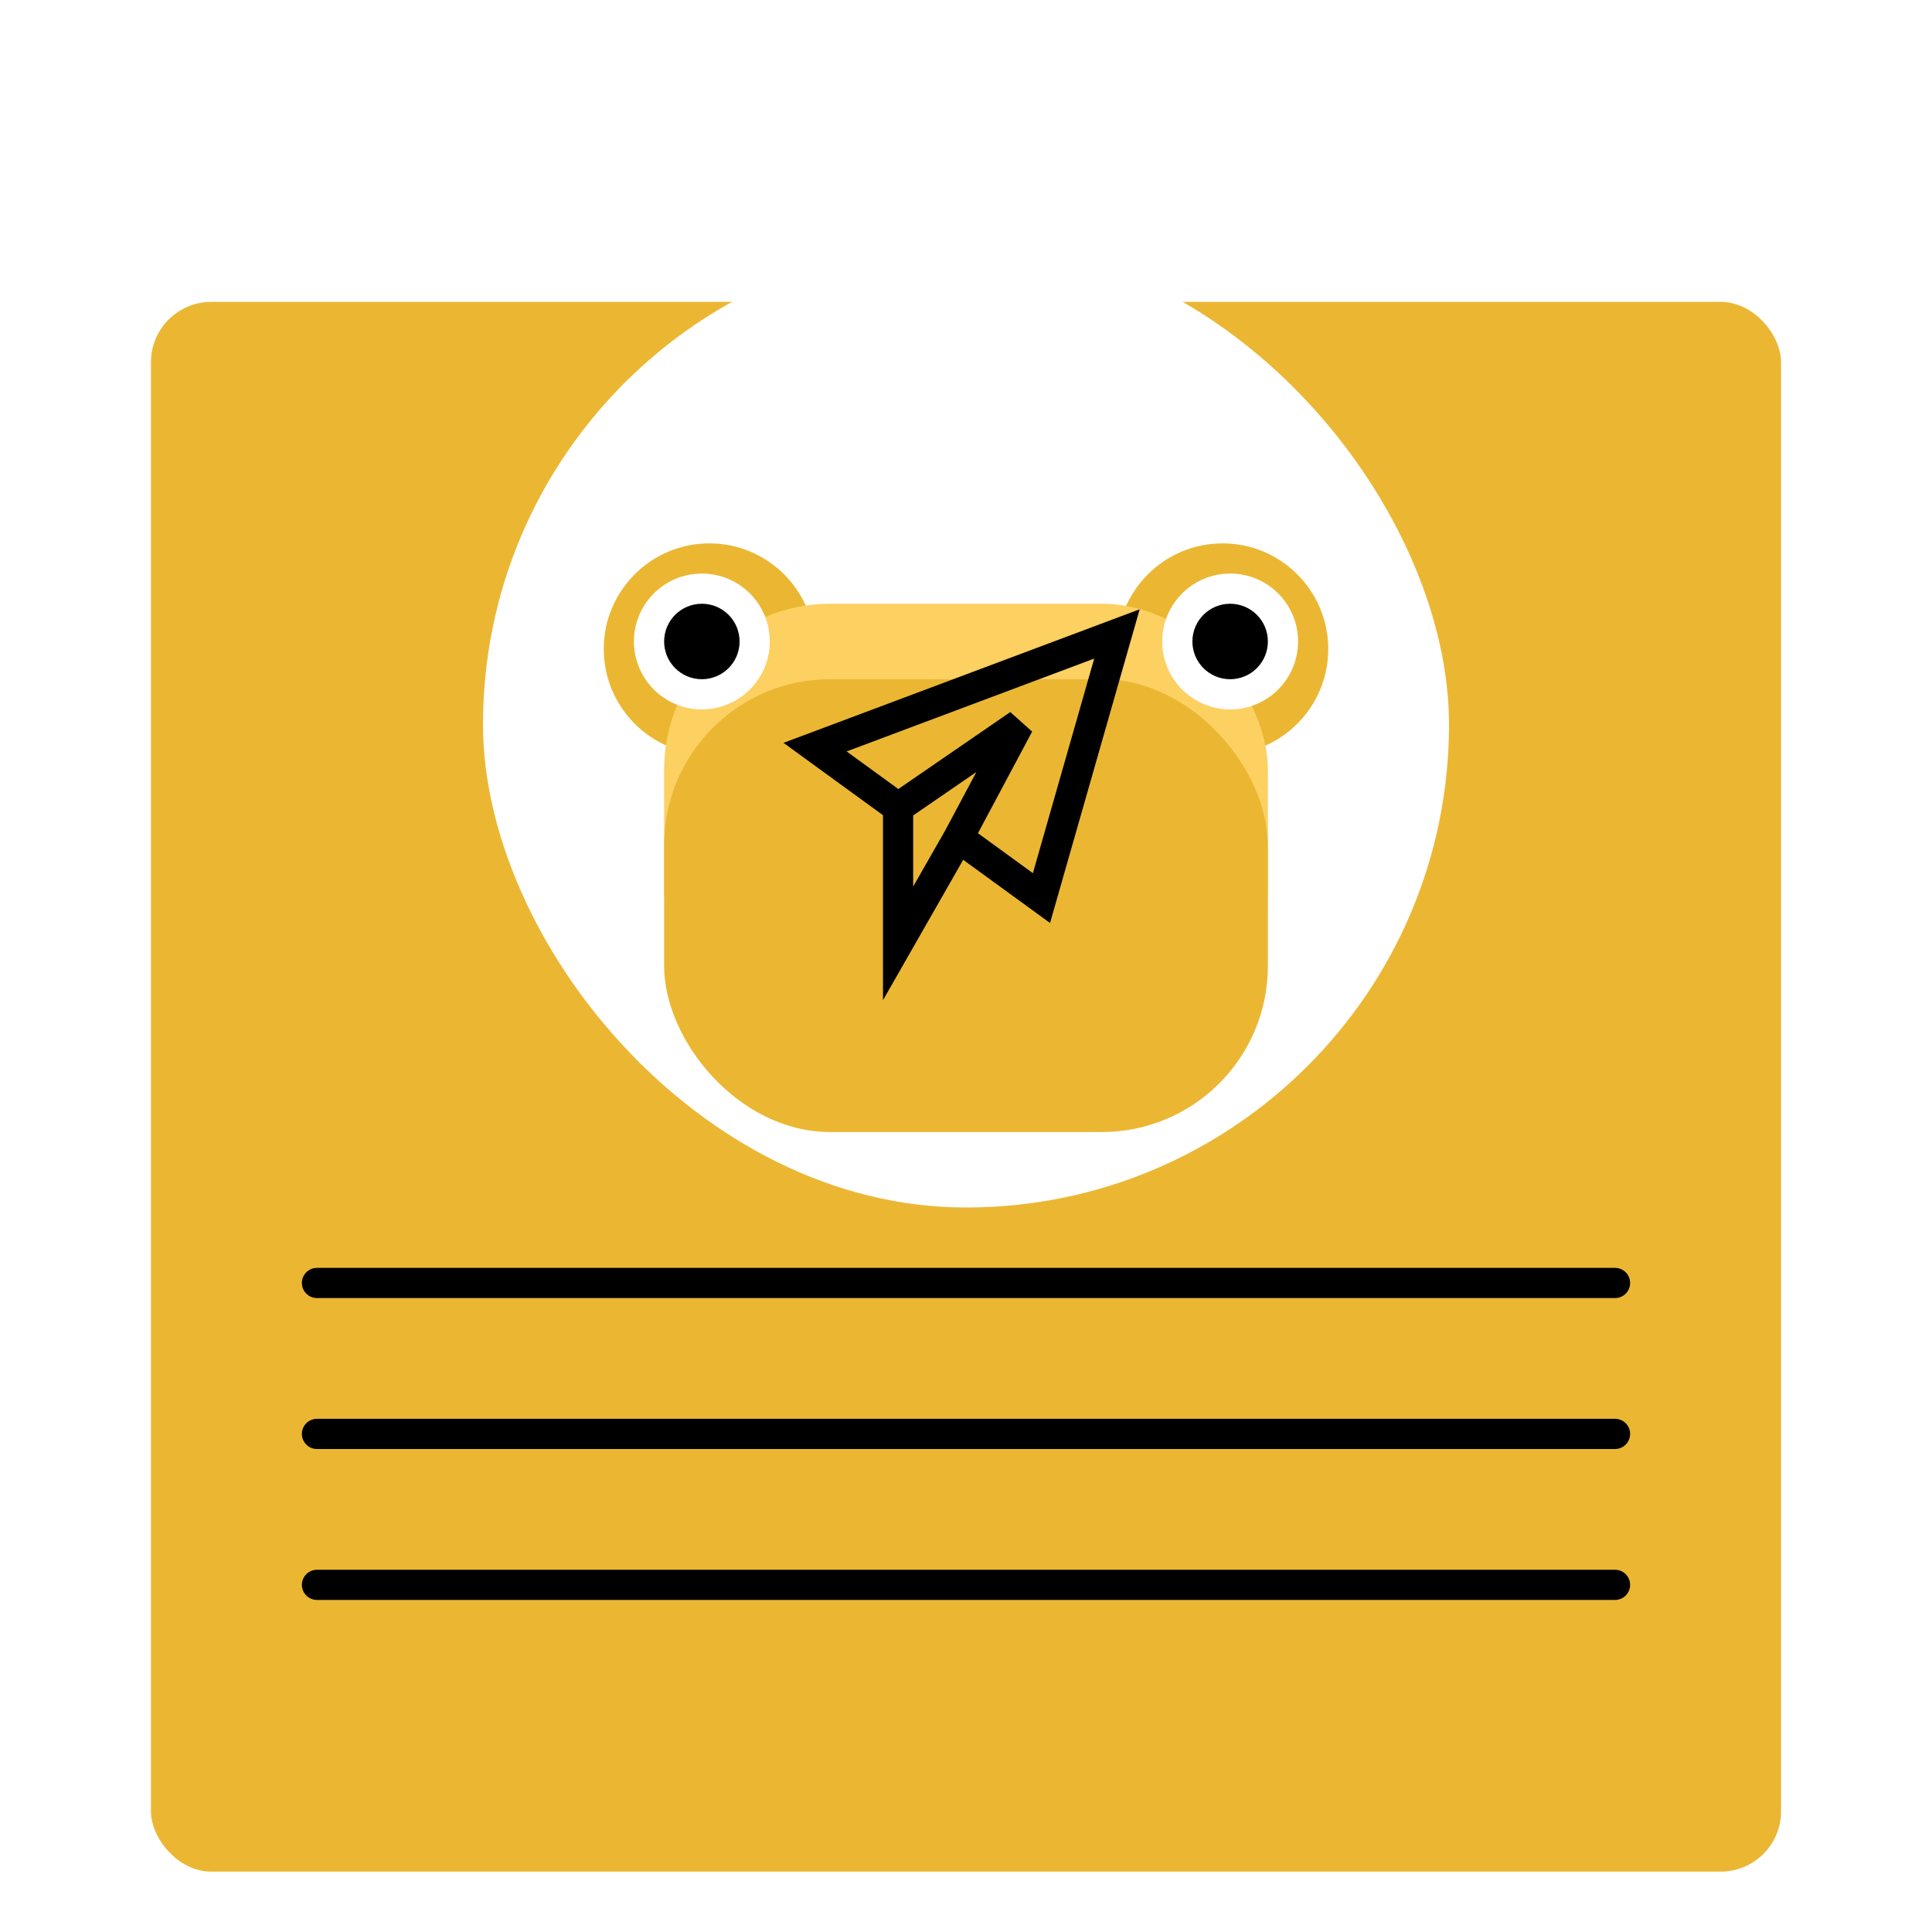<svg width="64" height="64" viewBox="0 0 64 64" fill="none" xmlns="http://www.w3.org/2000/svg">
<g clip-path="url(#clip0_706_41)">
<g filter="url(#filter0_d_706_41)">
<rect x="5" y="6" width="54" height="52" rx="2" fill="#EBB733"/>
</g>
<line x1="10.5" y1="42.5" x2="53.5" y2="42.5" stroke="black" stroke-linecap="round"/>
<line x1="10.5" y1="47.5" x2="53.5" y2="47.5" stroke="black" stroke-linecap="round"/>
<line x1="10.5" y1="52.5" x2="53.5" y2="52.5" stroke="black" stroke-linecap="round"/>
<g clip-path="url(#clip1_706_41)">
<rect x="16" y="8" width="32" height="32" rx="16" fill="white"/>
<g filter="url(#filter1_d_706_41)">
<circle cx="23.5" cy="17.5" r="3.5" fill="#EBB733"/>
</g>
<g filter="url(#filter2_d_706_41)">
<circle cx="40.5" cy="17.5" r="3.5" fill="#EBB733"/>
</g>
<rect x="22" y="20" width="20" height="15" rx="5.5" fill="#FCD061"/>
<g filter="url(#filter3_d_706_41)">
<rect x="22" y="18.5" width="20" height="15" rx="5.5" fill="#EBB733"/>
</g>
<g filter="url(#filter4_d_706_41)">
<circle cx="23.25" cy="17.25" r="2.25" fill="white"/>
</g>
<g filter="url(#filter5_d_706_41)">
<circle cx="23.25" cy="17.25" r="1.25" fill="black"/>
</g>
<g filter="url(#filter6_d_706_41)">
<circle cx="40.75" cy="17.25" r="2.25" fill="white"/>
</g>
<g filter="url(#filter7_d_706_41)">
<circle cx="40.75" cy="17.25" r="1.25" fill="black"/>
</g>
<path d="M29.75 26.75V31.25L31.75 27.75M29.75 26.75L27 24.75L37 21L34.5 29.75L31.75 27.75M29.75 26.75L33.75 24L31.75 27.75" stroke="black"/>
</g>
</g>
<defs>
<filter id="filter0_d_706_41" x="1" y="6" width="62" height="60" filterUnits="userSpaceOnUse" color-interpolation-filters="sRGB">
<feFlood flood-opacity="0" result="BackgroundImageFix"/>
<feColorMatrix in="SourceAlpha" type="matrix" values="0 0 0 0 0 0 0 0 0 0 0 0 0 0 0 0 0 0 127 0" result="hardAlpha"/>
<feOffset dy="4"/>
<feGaussianBlur stdDeviation="2"/>
<feComposite in2="hardAlpha" operator="out"/>
<feColorMatrix type="matrix" values="0 0 0 0 0 0 0 0 0 0 0 0 0 0 0 0 0 0 0.25 0"/>
<feBlend mode="normal" in2="BackgroundImageFix" result="effect1_dropShadow_706_41"/>
<feBlend mode="normal" in="SourceGraphic" in2="effect1_dropShadow_706_41" result="shape"/>
</filter>
<filter id="filter1_d_706_41" x="16" y="14" width="15" height="15" filterUnits="userSpaceOnUse" color-interpolation-filters="sRGB">
<feFlood flood-opacity="0" result="BackgroundImageFix"/>
<feColorMatrix in="SourceAlpha" type="matrix" values="0 0 0 0 0 0 0 0 0 0 0 0 0 0 0 0 0 0 127 0" result="hardAlpha"/>
<feOffset dy="4"/>
<feGaussianBlur stdDeviation="2"/>
<feColorMatrix type="matrix" values="0 0 0 0 0 0 0 0 0 0 0 0 0 0 0 0 0 0 0.25 0"/>
<feBlend mode="normal" in2="BackgroundImageFix" result="effect1_dropShadow_706_41"/>
<feBlend mode="normal" in="SourceGraphic" in2="effect1_dropShadow_706_41" result="shape"/>
</filter>
<filter id="filter2_d_706_41" x="33" y="14" width="15" height="15" filterUnits="userSpaceOnUse" color-interpolation-filters="sRGB">
<feFlood flood-opacity="0" result="BackgroundImageFix"/>
<feColorMatrix in="SourceAlpha" type="matrix" values="0 0 0 0 0 0 0 0 0 0 0 0 0 0 0 0 0 0 127 0" result="hardAlpha"/>
<feOffset dy="4"/>
<feGaussianBlur stdDeviation="2"/>
<feColorMatrix type="matrix" values="0 0 0 0 0 0 0 0 0 0 0 0 0 0 0 0 0 0 0.25 0"/>
<feBlend mode="normal" in2="BackgroundImageFix" result="effect1_dropShadow_706_41"/>
<feBlend mode="normal" in="SourceGraphic" in2="effect1_dropShadow_706_41" result="shape"/>
</filter>
<filter id="filter3_d_706_41" x="18" y="18.5" width="28" height="23" filterUnits="userSpaceOnUse" color-interpolation-filters="sRGB">
<feFlood flood-opacity="0" result="BackgroundImageFix"/>
<feColorMatrix in="SourceAlpha" type="matrix" values="0 0 0 0 0 0 0 0 0 0 0 0 0 0 0 0 0 0 127 0" result="hardAlpha"/>
<feOffset dy="4"/>
<feGaussianBlur stdDeviation="2"/>
<feColorMatrix type="matrix" values="0 0 0 0 0 0 0 0 0 0 0 0 0 0 0 0 0 0 0.25 0"/>
<feBlend mode="normal" in2="BackgroundImageFix" result="effect1_dropShadow_706_41"/>
<feBlend mode="normal" in="SourceGraphic" in2="effect1_dropShadow_706_41" result="shape"/>
</filter>
<filter id="filter4_d_706_41" x="17" y="15" width="12.5" height="12.5" filterUnits="userSpaceOnUse" color-interpolation-filters="sRGB">
<feFlood flood-opacity="0" result="BackgroundImageFix"/>
<feColorMatrix in="SourceAlpha" type="matrix" values="0 0 0 0 0 0 0 0 0 0 0 0 0 0 0 0 0 0 127 0" result="hardAlpha"/>
<feOffset dy="4"/>
<feGaussianBlur stdDeviation="2"/>
<feColorMatrix type="matrix" values="0 0 0 0 0 0 0 0 0 0 0 0 0 0 0 0 0 0 0.25 0"/>
<feBlend mode="normal" in2="BackgroundImageFix" result="effect1_dropShadow_706_41"/>
<feBlend mode="normal" in="SourceGraphic" in2="effect1_dropShadow_706_41" result="shape"/>
</filter>
<filter id="filter5_d_706_41" x="18" y="16" width="10.5" height="10.5" filterUnits="userSpaceOnUse" color-interpolation-filters="sRGB">
<feFlood flood-opacity="0" result="BackgroundImageFix"/>
<feColorMatrix in="SourceAlpha" type="matrix" values="0 0 0 0 0 0 0 0 0 0 0 0 0 0 0 0 0 0 127 0" result="hardAlpha"/>
<feOffset dy="4"/>
<feGaussianBlur stdDeviation="2"/>
<feColorMatrix type="matrix" values="0 0 0 0 0 0 0 0 0 0 0 0 0 0 0 0 0 0 0.25 0"/>
<feBlend mode="normal" in2="BackgroundImageFix" result="effect1_dropShadow_706_41"/>
<feBlend mode="normal" in="SourceGraphic" in2="effect1_dropShadow_706_41" result="shape"/>
</filter>
<filter id="filter6_d_706_41" x="34.5" y="15" width="12.5" height="12.5" filterUnits="userSpaceOnUse" color-interpolation-filters="sRGB">
<feFlood flood-opacity="0" result="BackgroundImageFix"/>
<feColorMatrix in="SourceAlpha" type="matrix" values="0 0 0 0 0 0 0 0 0 0 0 0 0 0 0 0 0 0 127 0" result="hardAlpha"/>
<feOffset dy="4"/>
<feGaussianBlur stdDeviation="2"/>
<feColorMatrix type="matrix" values="0 0 0 0 0 0 0 0 0 0 0 0 0 0 0 0 0 0 0.25 0"/>
<feBlend mode="normal" in2="BackgroundImageFix" result="effect1_dropShadow_706_41"/>
<feBlend mode="normal" in="SourceGraphic" in2="effect1_dropShadow_706_41" result="shape"/>
</filter>
<filter id="filter7_d_706_41" x="35.5" y="16" width="10.5" height="10.5" filterUnits="userSpaceOnUse" color-interpolation-filters="sRGB">
<feFlood flood-opacity="0" result="BackgroundImageFix"/>
<feColorMatrix in="SourceAlpha" type="matrix" values="0 0 0 0 0 0 0 0 0 0 0 0 0 0 0 0 0 0 127 0" result="hardAlpha"/>
<feOffset dy="4"/>
<feGaussianBlur stdDeviation="2"/>
<feColorMatrix type="matrix" values="0 0 0 0 0 0 0 0 0 0 0 0 0 0 0 0 0 0 0.25 0"/>
<feBlend mode="normal" in2="BackgroundImageFix" result="effect1_dropShadow_706_41"/>
<feBlend mode="normal" in="SourceGraphic" in2="effect1_dropShadow_706_41" result="shape"/>
</filter>
<clipPath id="clip0_706_41">
<rect width="64" height="64" fill="white"/>
</clipPath>
<clipPath id="clip1_706_41">
<rect x="16" y="8" width="32" height="32" rx="16" fill="white"/>
</clipPath>
</defs>
</svg>
